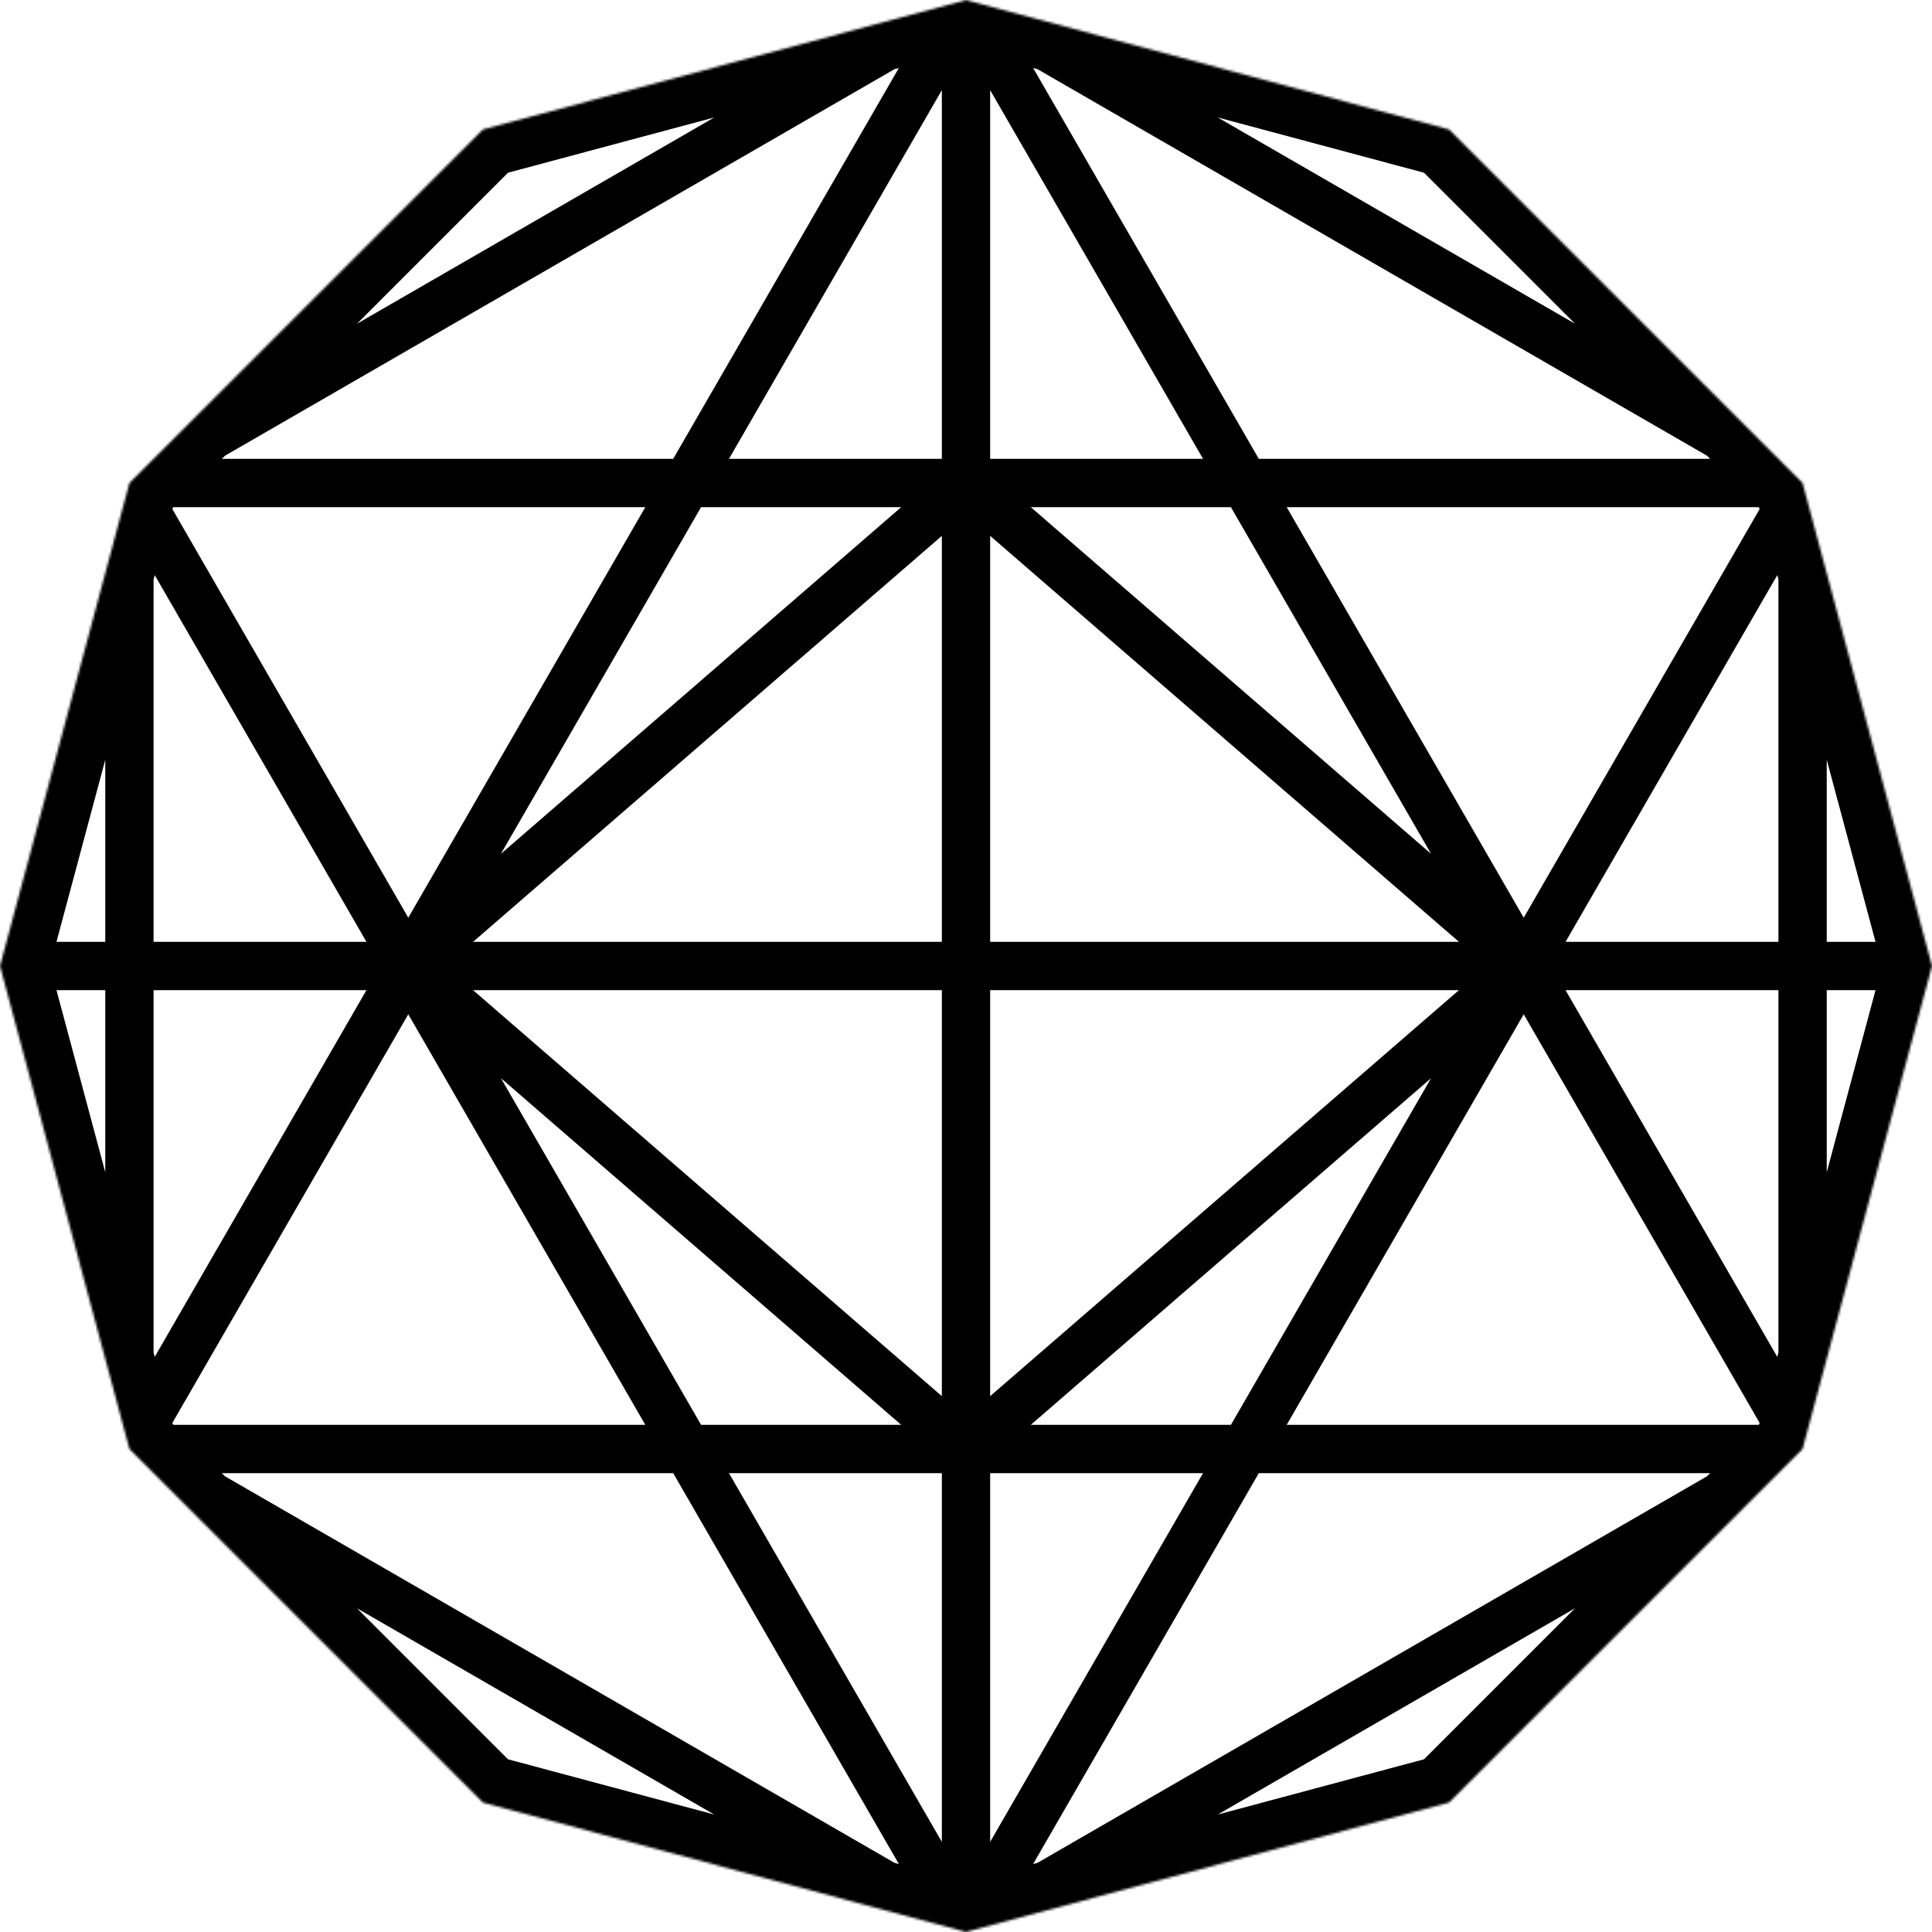 <svg width="800" height="800" viewBox="0 0 800 800" fill="none" xmlns="http://www.w3.org/2000/svg">
<mask id="path-1-inside-1" fill="white">
<path d="M400 0L600 53.59L746.41 200L800 400L746.41 600L600 746.41L400 800L200 746.41L53.59 600L0 400L53.59 200L200 53.59L400 0Z"/>
</mask>
<path d="M400 0L405 -8.66L400 -11.547L395 -8.66L400 0ZM746.41 200H756.41V194.227L751.41 191.34L746.41 200ZM746.41 600L751.41 608.66L756.41 605.773V600H746.41ZM400 800L395 808.66L400 811.547L405 808.66L400 800ZM53.59 600H43.59V605.773L48.59 608.66L53.59 600ZM53.59 200L48.59 191.34L43.59 194.227V200H53.59ZM395 -8.66L48.59 191.34L58.59 208.66L405 8.66L395 -8.66ZM395 8.66L741.41 208.66L751.41 191.34L405 -8.66L395 8.66ZM736.41 200V400H756.41V200H736.41ZM736.41 400V600H756.41V400H736.41ZM63.59 600V400H43.59V600H63.59ZM63.59 400V200H43.59V400H63.59ZM48.59 608.66L395 808.66L405 791.34L58.59 591.34L48.59 608.66ZM741.41 591.34L395 791.34L405 808.66L751.41 608.66L741.41 591.34ZM53.59 210H284.53V190H53.59V210ZM284.53 210H400V190H284.53V210ZM400 210H515.47V190H400V210ZM515.47 210H746.41V190H515.47V210ZM44.93 205L160.4 405L177.72 395L62.25 195L44.93 205ZM160.4 405L275.87 605L293.19 595L177.72 395L160.4 405ZM275.87 605L391.34 805L408.66 795L293.19 595L275.87 605ZM391.34 -5L275.87 195L293.19 205L408.66 5L391.34 -5ZM275.87 195L160.4 395L177.72 405L293.19 205L275.87 195ZM160.4 395L44.93 595L62.25 605L177.72 405L160.4 395ZM175.606 407.559L406.547 207.559L393.453 192.441L162.513 392.441L175.606 407.559ZM408.66 805L524.13 605L506.81 595L391.34 795L408.66 805ZM524.13 605L639.6 405L622.28 395L506.81 595L524.13 605ZM639.6 405L755.07 205L737.75 195L622.28 395L639.6 405ZM391.34 5L506.81 205L524.13 195L408.66 -5L391.34 5ZM506.81 205L622.28 405L639.6 395L524.13 195L506.81 205ZM622.28 405L737.75 605L755.07 595L639.6 395L622.28 405ZM637.487 392.441L406.547 192.441L393.453 207.559L624.394 407.559L637.487 392.441ZM53.59 610H284.53V590H53.59V610ZM284.53 610H400V590H284.53V610ZM400 610H515.47V590H400V610ZM515.47 610H746.41V590H515.47V610ZM406.547 607.559L637.487 407.559L624.394 392.441L393.453 592.441L406.547 607.559ZM162.513 407.559L393.453 607.559L406.547 592.441L175.606 392.441L162.513 407.559ZM390 0V200H410V0H390ZM390 200V400H410V200H390ZM390 400V600H410V400H390ZM390 600V800H410V600H390ZM0 410H53.59V390H0V410ZM53.59 410H169.06V390H53.59V410ZM169.06 410H400V390H169.06V410ZM400 410H630.94V390H400V410ZM630.94 410H746.41V390H630.94V410ZM746.41 410H800V390H746.41V410ZM400 0L405.176 -19.319L400 -20.706L394.824 -19.319L400 0ZM600 53.59L614.142 39.448L610.353 35.658L605.176 34.271L600 53.59ZM746.41 200L765.729 194.824L764.342 189.647L760.552 185.858L746.41 200ZM800 400L819.319 405.176L820.706 400L819.319 394.824L800 400ZM746.41 600L760.552 614.142L764.342 610.353L765.729 605.176L746.41 600ZM600 746.41L605.176 765.729L610.353 764.342L614.142 760.552L600 746.41ZM400 800L394.824 819.319L400 820.706L405.176 819.319L400 800ZM200 746.41L185.858 760.552L189.647 764.342L194.824 765.729L200 746.41ZM53.59 600L34.271 605.176L35.658 610.353L39.448 614.142L53.59 600ZM0 400L-19.319 394.824L-20.706 400L-19.319 405.176L0 400ZM53.59 200L39.448 185.858L35.658 189.647L34.271 194.824L53.59 200ZM200 53.59L194.824 34.271L189.647 35.658L185.858 39.448L200 53.59ZM394.824 19.319L594.824 72.908L605.176 34.271L405.176 -19.319L394.824 19.319ZM585.858 67.732L732.268 214.142L760.552 185.858L614.142 39.448L585.858 67.732ZM727.092 205.176L780.681 405.176L819.319 394.824L765.729 194.824L727.092 205.176ZM780.681 394.824L727.092 594.824L765.729 605.176L819.319 405.176L780.681 394.824ZM732.268 585.858L585.858 732.268L614.142 760.552L760.552 614.142L732.268 585.858ZM594.824 727.092L394.824 780.681L405.176 819.319L605.176 765.729L594.824 727.092ZM405.176 780.681L205.176 727.092L194.824 765.729L394.824 819.319L405.176 780.681ZM214.142 732.268L67.732 585.858L39.448 614.142L185.858 760.552L214.142 732.268ZM72.908 594.824L19.319 394.824L-19.319 405.176L34.271 605.176L72.908 594.824ZM19.319 405.176L72.908 205.176L34.271 194.824L-19.319 394.824L19.319 405.176ZM67.732 214.142L214.142 67.732L185.858 39.448L39.448 185.858L67.732 214.142ZM205.176 72.908L405.176 19.319L394.824 -19.319L194.824 34.271L205.176 72.908Z" fill="black" mask="url(#path-1-inside-1)"/>
</svg>
